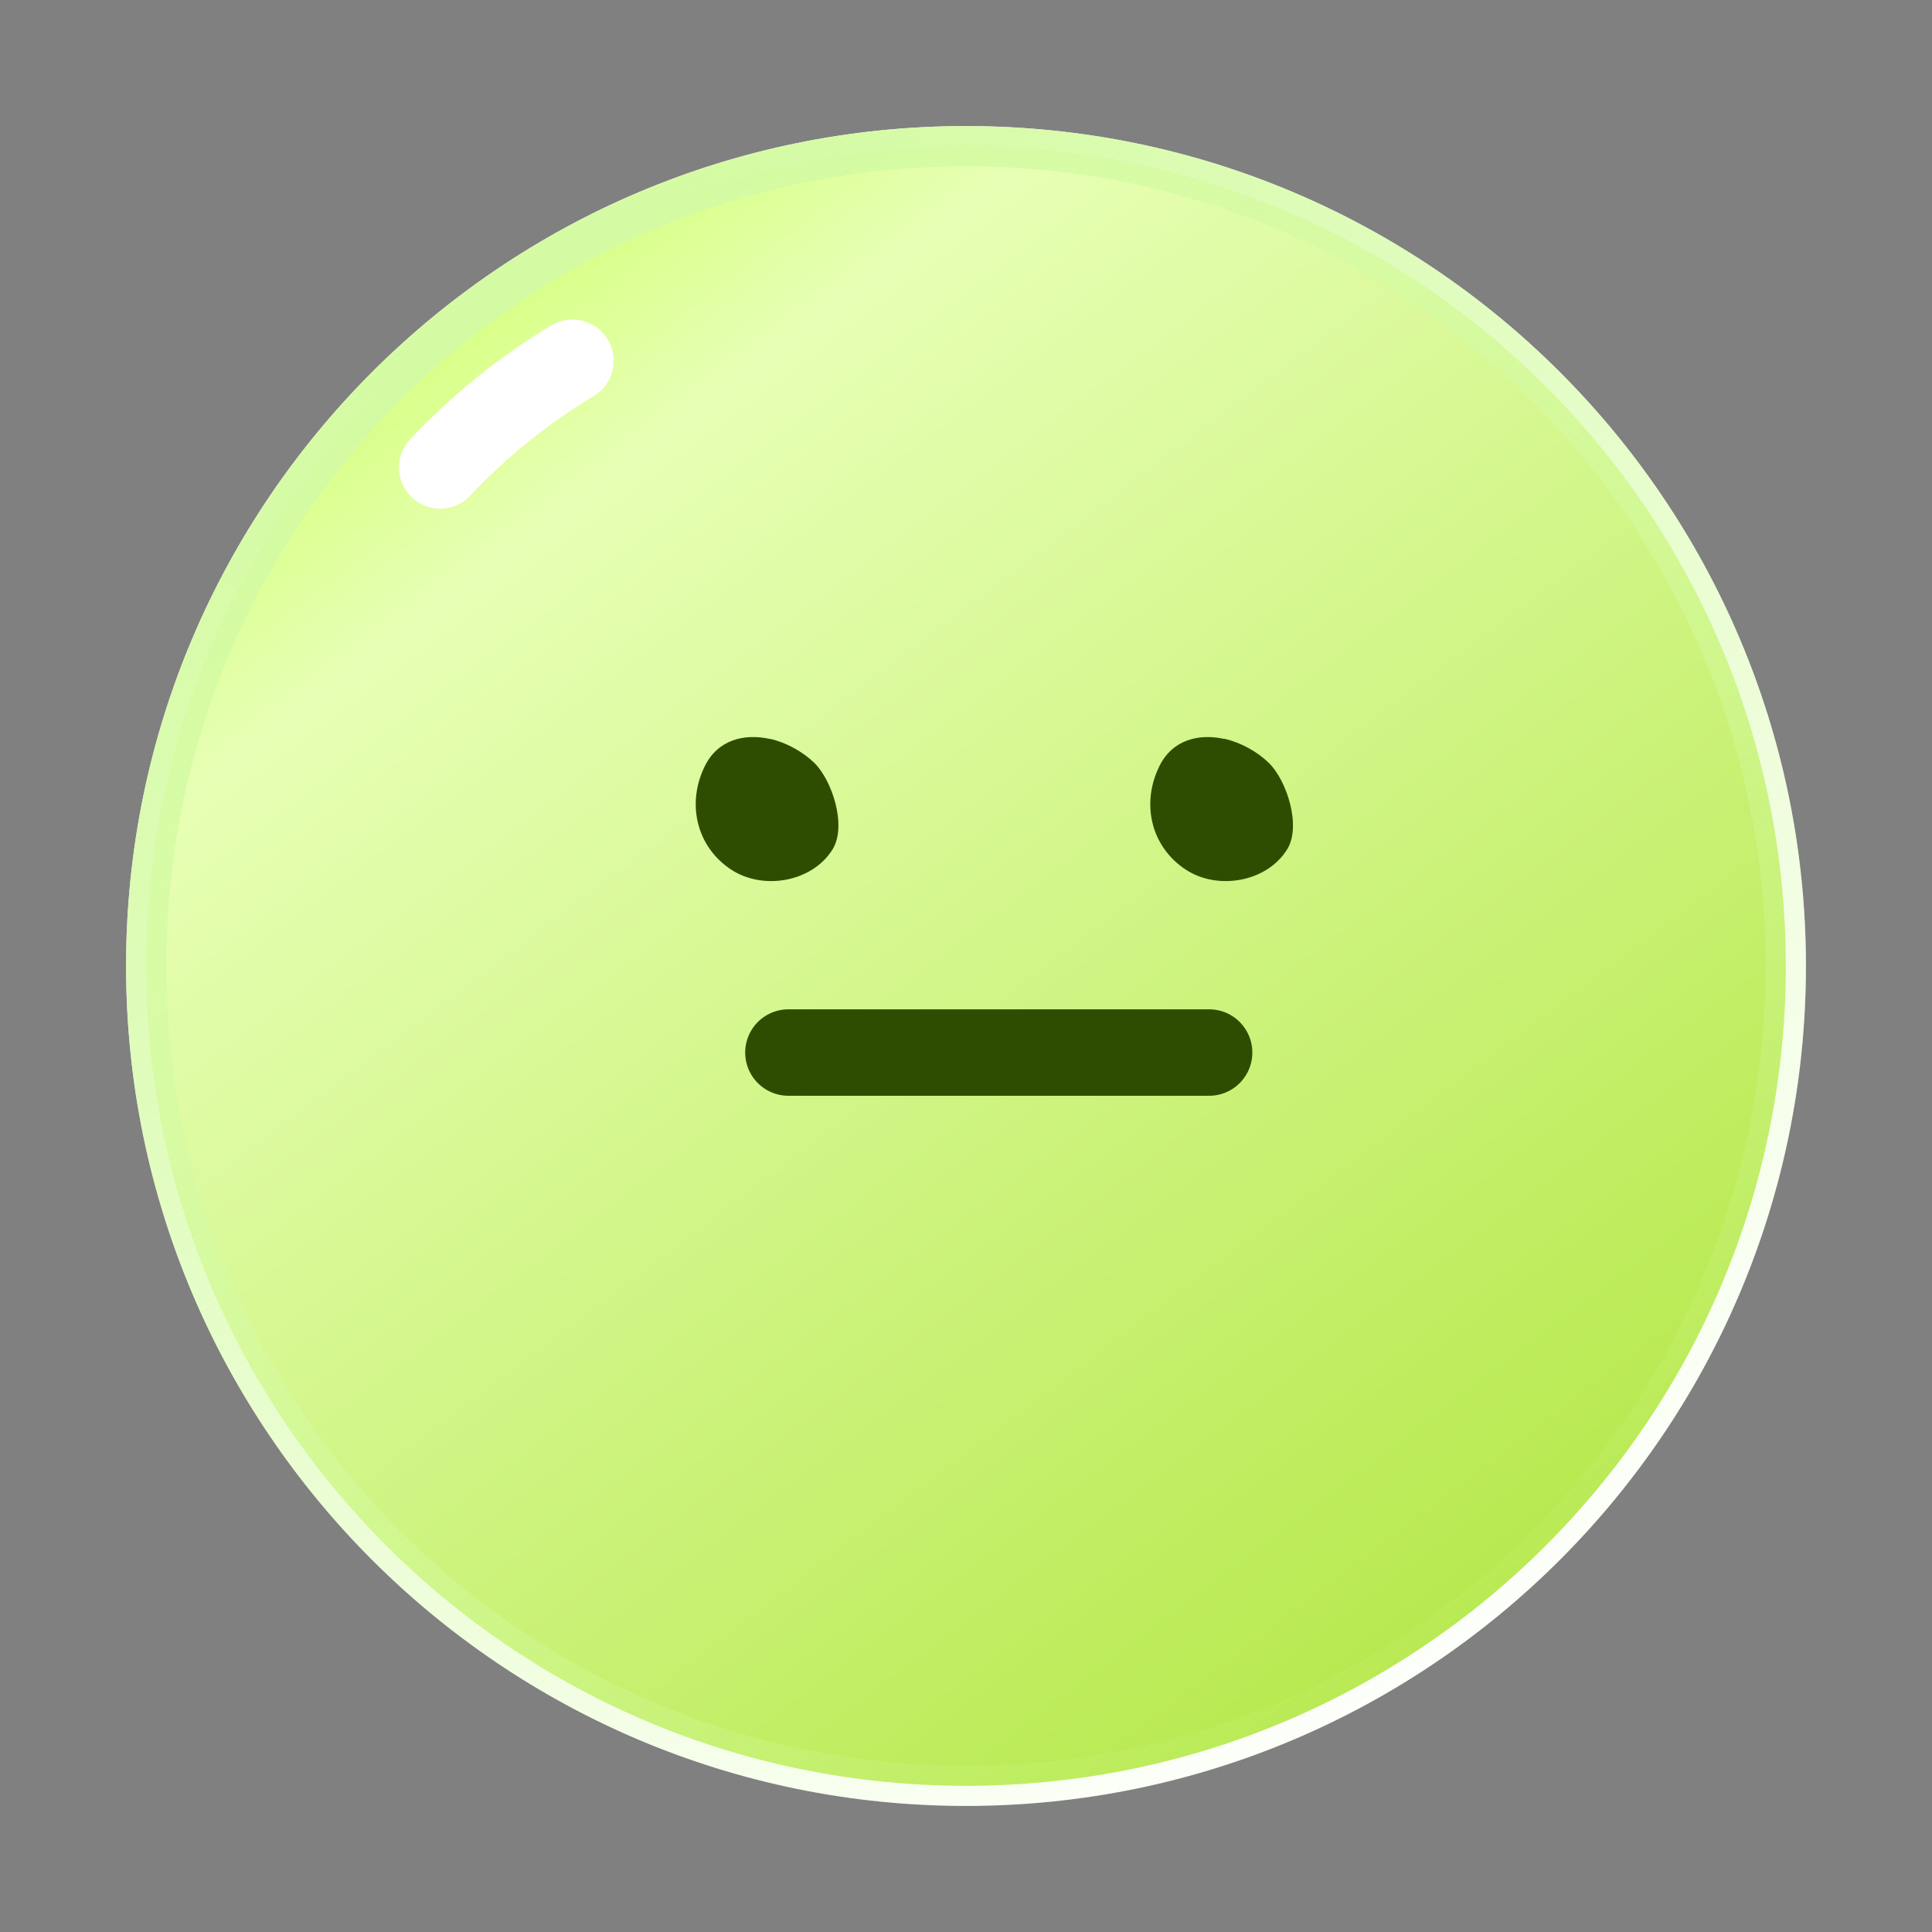 <svg width="24" height="24" viewBox="0 0 24 24" fill="none" xmlns="http://www.w3.org/2000/svg">
<rect x="0" y="0" width="24" height="24" fill="#808080" stroke="none"/>
<g clip-path="url(#clip0_105_5097)">
<path d="M22.434 12C22.434 17.762 17.762 22.434 12 22.434C6.238 22.434 1.566 17.762 1.566 12C1.566 6.238 6.238 1.566 12 1.566C17.762 1.566 22.434 6.238 22.434 12Z" fill="white"/>
<path d="M22.184 12C22.184 17.624 17.624 22.184 12 22.184C6.376 22.184 1.816 17.624 1.816 12C1.816 6.376 6.376 1.816 12 1.816C17.624 1.816 22.184 6.376 22.184 12Z" fill="url(#paint0_linear_105_5097)" stroke="url(#paint1_linear_105_5097)" stroke-width="0.5"/>
<path d="M9.561 9.177C9.768 9.224 9.969 9.335 10.117 9.478C10.336 9.693 10.521 10.255 10.345 10.547C10.095 10.956 9.486 11.064 9.086 10.805C8.644 10.515 8.528 9.972 8.758 9.512C8.921 9.187 9.248 9.11 9.561 9.179V9.177Z" fill="#2F4D00"/>
<path d="M15.208 9.177C15.415 9.224 15.615 9.335 15.763 9.478C15.982 9.693 16.168 10.255 15.992 10.547C15.742 10.956 15.133 11.064 14.733 10.805C14.29 10.515 14.175 9.972 14.405 9.512C14.568 9.187 14.895 9.11 15.208 9.179V9.177Z" fill="#2F4D00"/>
<path d="M9.794 13.075H15.02" stroke="#2F4D00" stroke-width="1.074" stroke-linecap="round" stroke-linejoin="round"/>
<path d="M7.112 4.481C6.504 4.846 5.951 5.294 5.468 5.807" stroke="white" stroke-width="1.023" stroke-linecap="round" stroke-linejoin="round"/>
</g>
<defs>
<linearGradient id="paint0_linear_105_5097" x1="5.5" y1="3.5" x2="19.5" y2="22" gradientUnits="userSpaceOnUse">
<stop stop-color="#D5FF7B"/>
<stop offset="0.135" stop-color="#E7FFB5"/>
<stop offset="1" stop-color="#B1E641"/>
</linearGradient>
<linearGradient id="paint1_linear_105_5097" x1="6" y1="3.5" x2="18" y2="22" gradientUnits="userSpaceOnUse">
<stop stop-color="#D4FBA3"/>
<stop offset="1" stop-color="#D4FBA3" stop-opacity="0"/>
</linearGradient>
<clipPath id="clip0_105_5097">
<rect width="24" height="24" fill="white"/>
</clipPath>
</defs>
</svg>
